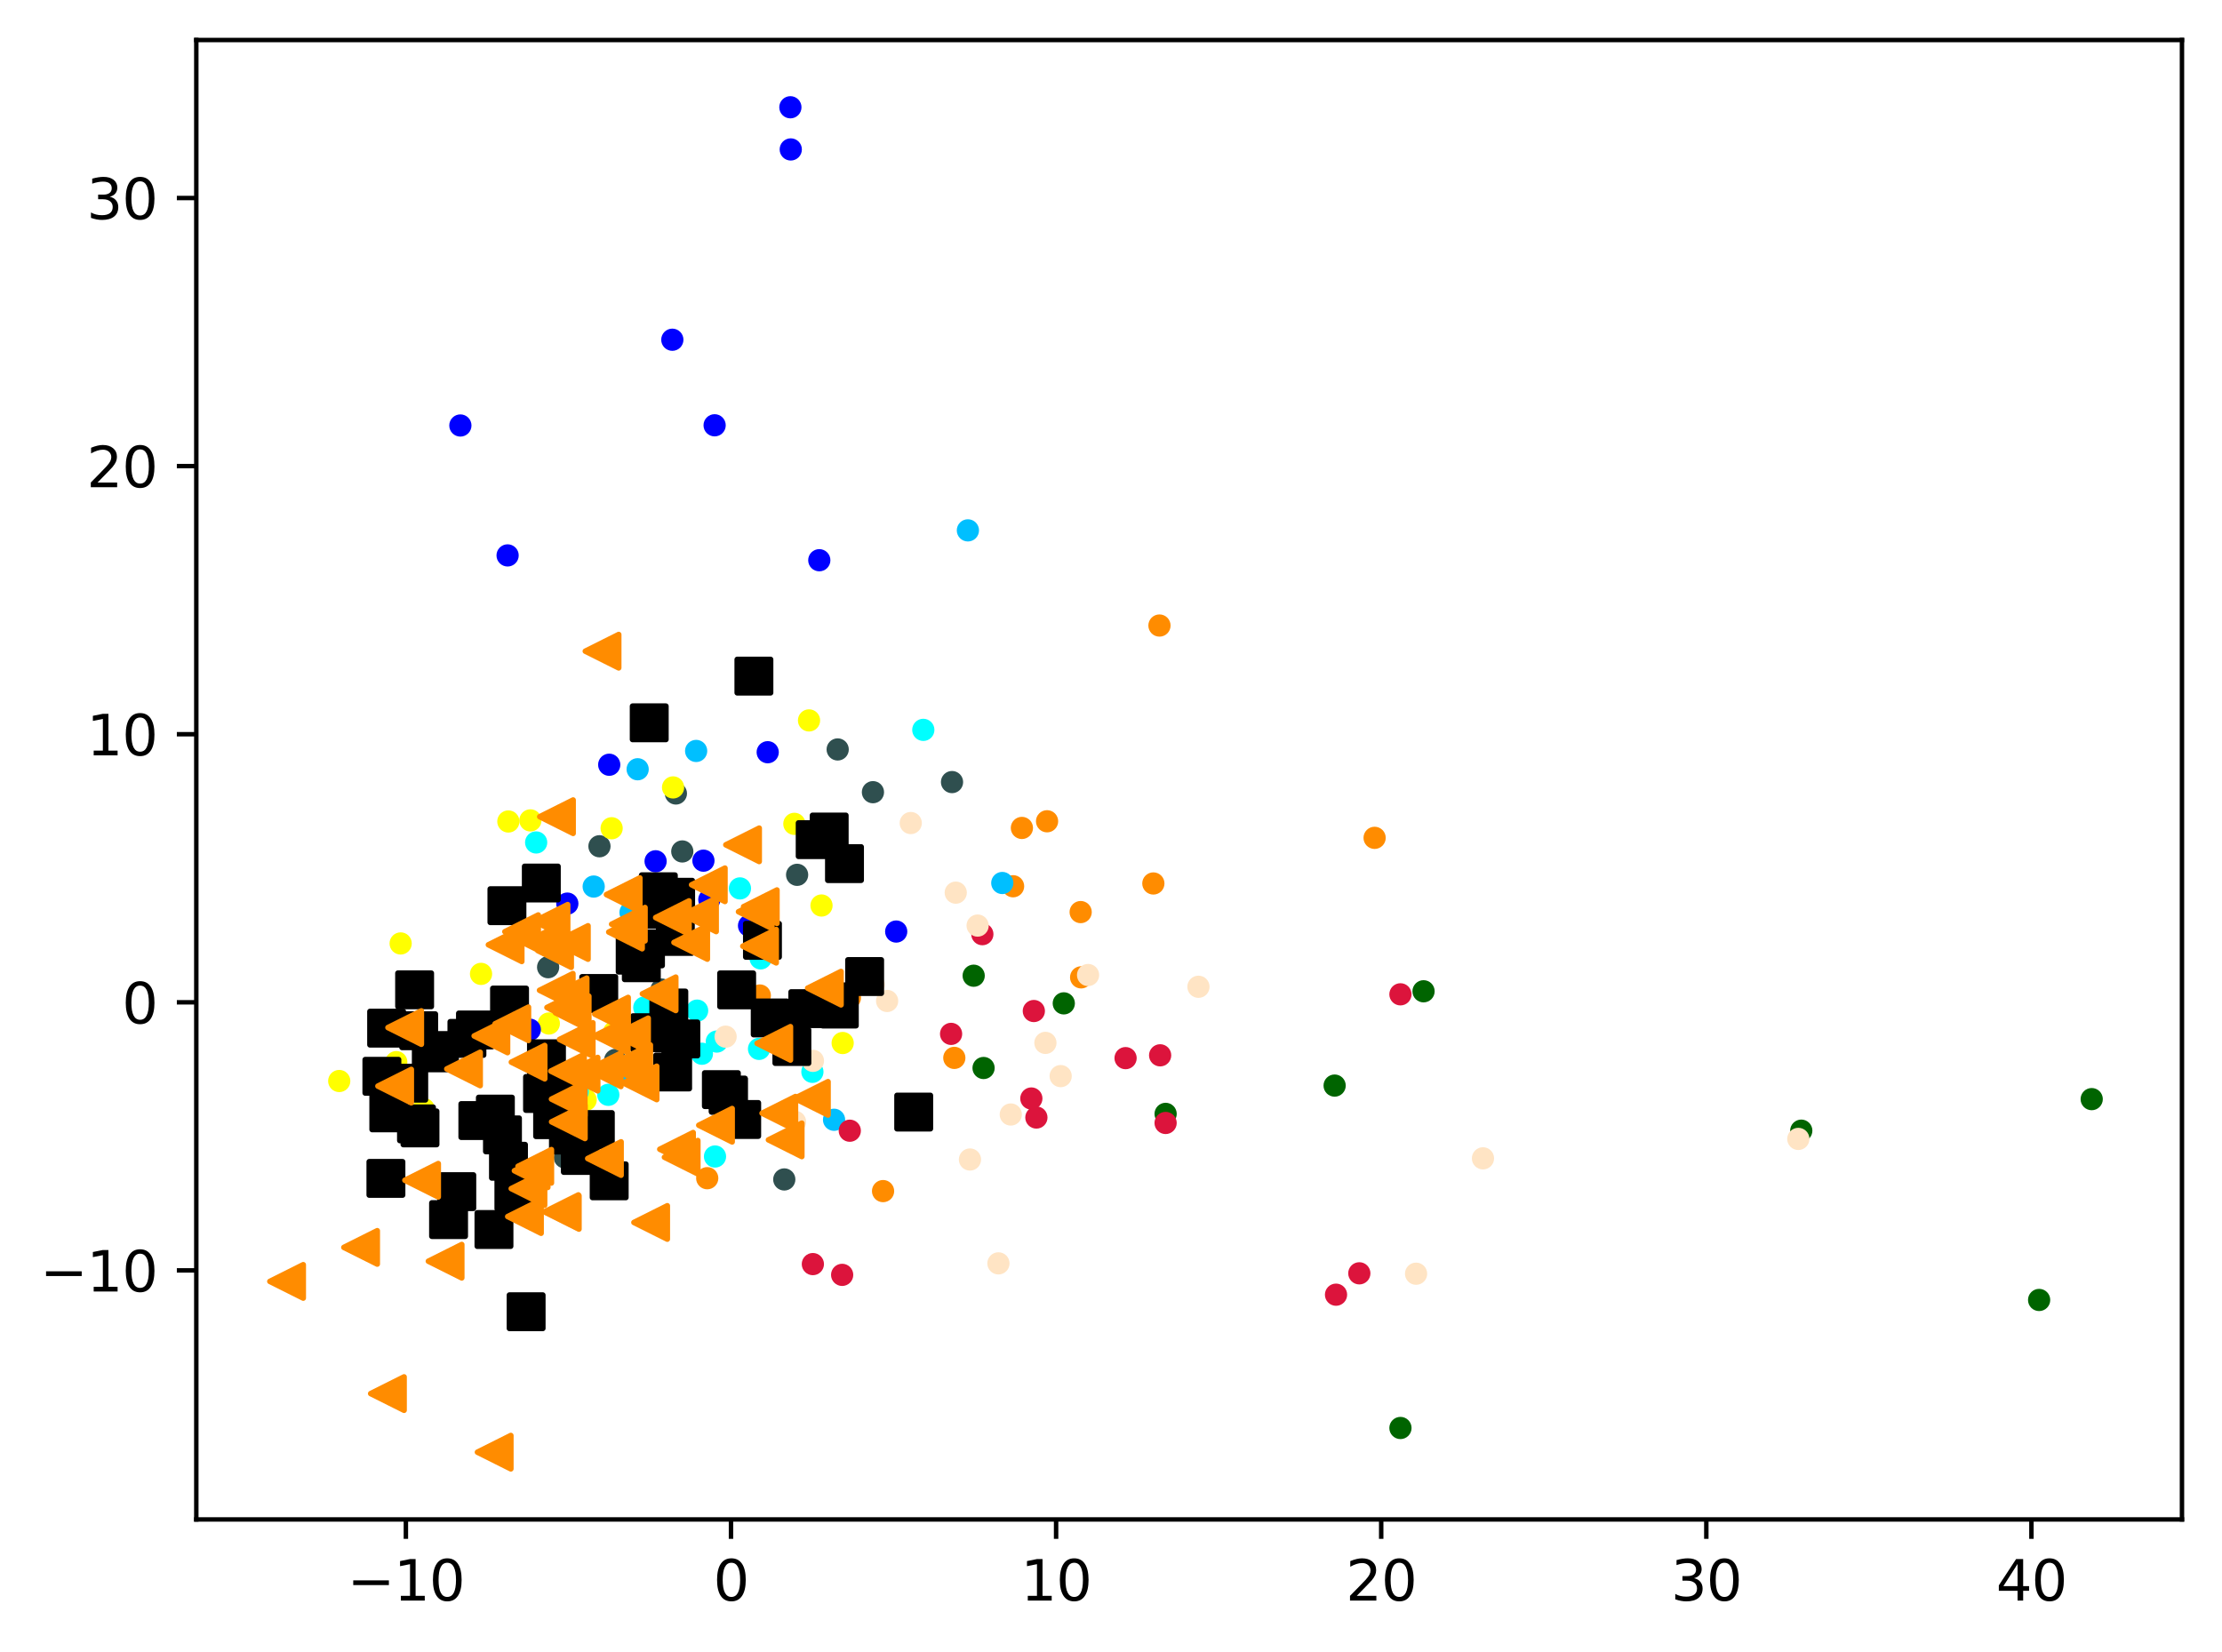 <?xml version="1.0" encoding="utf-8" standalone="no"?>
<!DOCTYPE svg PUBLIC "-//W3C//DTD SVG 1.1//EN"
  "http://www.w3.org/Graphics/SVG/1.1/DTD/svg11.dtd">
<svg xmlns:xlink="http://www.w3.org/1999/xlink" width="399.625pt" height="297.19pt" viewBox="0 0 399.625 297.19" xmlns="http://www.w3.org/2000/svg" version="1.1">
 <defs>
  <style type="text/css">*{stroke-linejoin: round; stroke-linecap: butt}</style>
 </defs>
 <g id="figure_1">
  <g id="patch_1">
   <path d="M 0 297.19 
L 399.625 297.19 
L 399.625 0 
L 0 0 
z
" style="fill: #ffffff"/>
  </g>
  <g id="axes_1">
   <g id="patch_2">
    <path d="M 35.305 273.312 
L 392.425 273.312 
L 392.425 7.2 
L 35.305 7.2 
z
" style="fill: #ffffff"/>
   </g>
   <g id="PathCollection_1">
    <defs>
     <path id="m24255fd9f1" d="M 0 1.5 
C 0.398 1.5 0.779 1.342 1.061 1.061 
C 1.342 0.779 1.5 0.398 1.5 0 
C 1.5 -0.398 1.342 -0.779 1.061 -1.061 
C 0.779 -1.342 0.398 -1.5 0 -1.5 
C -0.398 -1.5 -0.779 -1.342 -1.061 -1.061 
C -1.342 -0.779 -1.5 -0.398 -1.5 0 
C -1.5 0.398 -1.342 0.779 -1.061 1.061 
C -0.779 1.342 -0.398 1.5 0 1.5 
z
" style="stroke: #ff8c00"/>
    </defs>
    <g clip-path="url(#ped2e474085)">
     <use xlink:href="#m24255fd9f1" x="158.818" y="214.255" style="fill: #ff8c00; stroke: #ff8c00"/>
     <use xlink:href="#m24255fd9f1" x="194.44" y="175.807" style="fill: #ff8c00; stroke: #ff8c00"/>
     <use xlink:href="#m24255fd9f1" x="182.203" y="159.419" style="fill: #ff8c00; stroke: #ff8c00"/>
     <use xlink:href="#m24255fd9f1" x="127.193" y="211.934" style="fill: #ff8c00; stroke: #ff8c00"/>
     <use xlink:href="#m24255fd9f1" x="152.857" y="179.478" style="fill: #ff8c00; stroke: #ff8c00"/>
     <use xlink:href="#m24255fd9f1" x="136.652" y="179.07" style="fill: #ff8c00; stroke: #ff8c00"/>
     <use xlink:href="#m24255fd9f1" x="194.357" y="164.066" style="fill: #ff8c00; stroke: #ff8c00"/>
     <use xlink:href="#m24255fd9f1" x="188.314" y="147.73" style="fill: #ff8c00; stroke: #ff8c00"/>
     <use xlink:href="#m24255fd9f1" x="207.43" y="158.919" style="fill: #ff8c00; stroke: #ff8c00"/>
     <use xlink:href="#m24255fd9f1" x="183.788" y="148.93" style="fill: #ff8c00; stroke: #ff8c00"/>
     <use xlink:href="#m24255fd9f1" x="171.633" y="190.293" style="fill: #ff8c00; stroke: #ff8c00"/>
     <use xlink:href="#m24255fd9f1" x="208.529" y="112.521" style="fill: #ff8c00; stroke: #ff8c00"/>
     <use xlink:href="#m24255fd9f1" x="247.223" y="150.711" style="fill: #ff8c00; stroke: #ff8c00"/>
    </g>
   </g>
   <g id="PathCollection_2">
    <defs>
     <path id="m4c67ae86a3" d="M 0 1.5 
C 0.398 1.5 0.779 1.342 1.061 1.061 
C 1.342 0.779 1.5 0.398 1.5 0 
C 1.5 -0.398 1.342 -0.779 1.061 -1.061 
C 0.779 -1.342 0.398 -1.5 0 -1.5 
C -0.398 -1.5 -0.779 -1.342 -1.061 -1.061 
C -1.342 -0.779 -1.5 -0.398 -1.5 0 
C -1.5 0.398 -1.342 0.779 -1.061 1.061 
C -0.779 1.342 -0.398 1.5 0 1.5 
z
" style="stroke: #006400"/>
    </defs>
    <g clip-path="url(#ped2e474085)">
     <use xlink:href="#m4c67ae86a3" x="376.192" y="197.71" style="fill: #006400; stroke: #006400"/>
     <use xlink:href="#m4c67ae86a3" x="251.87" y="256.866" style="fill: #006400; stroke: #006400"/>
     <use xlink:href="#m4c67ae86a3" x="240.033" y="195.275" style="fill: #006400; stroke: #006400"/>
     <use xlink:href="#m4c67ae86a3" x="256.024" y="178.312" style="fill: #006400; stroke: #006400"/>
     <use xlink:href="#m4c67ae86a3" x="175.115" y="175.511" style="fill: #006400; stroke: #006400"/>
     <use xlink:href="#m4c67ae86a3" x="191.321" y="180.484" style="fill: #006400; stroke: #006400"/>
     <use xlink:href="#m4c67ae86a3" x="209.635" y="200.365" style="fill: #006400; stroke: #006400"/>
     <use xlink:href="#m4c67ae86a3" x="366.735" y="233.837" style="fill: #006400; stroke: #006400"/>
     <use xlink:href="#m4c67ae86a3" x="323.958" y="203.384" style="fill: #006400; stroke: #006400"/>
     <use xlink:href="#m4c67ae86a3" x="176.894" y="192.111" style="fill: #006400; stroke: #006400"/>
    </g>
   </g>
   <g id="PathCollection_3">
    <defs>
     <path id="m5e6c6f5d66" d="M 0 1.5 
C 0.398 1.5 0.779 1.342 1.061 1.061 
C 1.342 0.779 1.5 0.398 1.5 0 
C 1.5 -0.398 1.342 -0.779 1.061 -1.061 
C 0.779 -1.342 0.398 -1.5 0 -1.5 
C -0.398 -1.5 -0.779 -1.342 -1.061 -1.061 
C -1.342 -0.779 -1.5 -0.398 -1.5 0 
C -1.5 0.398 -1.342 0.779 -1.061 1.061 
C -0.779 1.342 -0.398 1.5 0 1.5 
z
" style="stroke: #2f4f4f"/>
    </defs>
    <g clip-path="url(#ped2e474085)">
     <use xlink:href="#m5e6c6f5d66" x="113.548" y="171.957" style="fill: #2f4f4f; stroke: #2f4f4f"/>
     <use xlink:href="#m5e6c6f5d66" x="119.41" y="183.574" style="fill: #2f4f4f; stroke: #2f4f4f"/>
     <use xlink:href="#m5e6c6f5d66" x="98.579" y="173.98" style="fill: #2f4f4f; stroke: #2f4f4f"/>
     <use xlink:href="#m5e6c6f5d66" x="101.435" y="199.127" style="fill: #2f4f4f; stroke: #2f4f4f"/>
     <use xlink:href="#m5e6c6f5d66" x="141.052" y="212.157" style="fill: #2f4f4f; stroke: #2f4f4f"/>
     <use xlink:href="#m5e6c6f5d66" x="101.585" y="208.193" style="fill: #2f4f4f; stroke: #2f4f4f"/>
     <use xlink:href="#m5e6c6f5d66" x="171.22" y="140.68" style="fill: #2f4f4f; stroke: #2f4f4f"/>
     <use xlink:href="#m5e6c6f5d66" x="121.558" y="142.731" style="fill: #2f4f4f; stroke: #2f4f4f"/>
     <use xlink:href="#m5e6c6f5d66" x="156.998" y="142.498" style="fill: #2f4f4f; stroke: #2f4f4f"/>
     <use xlink:href="#m5e6c6f5d66" x="143.36" y="157.364" style="fill: #2f4f4f; stroke: #2f4f4f"/>
     <use xlink:href="#m5e6c6f5d66" x="110.643" y="190.664" style="fill: #2f4f4f; stroke: #2f4f4f"/>
     <use xlink:href="#m5e6c6f5d66" x="150.656" y="134.809" style="fill: #2f4f4f; stroke: #2f4f4f"/>
     <use xlink:href="#m5e6c6f5d66" x="107.812" y="152.225" style="fill: #2f4f4f; stroke: #2f4f4f"/>
     <use xlink:href="#m5e6c6f5d66" x="118.971" y="177.999" style="fill: #2f4f4f; stroke: #2f4f4f"/>
     <use xlink:href="#m5e6c6f5d66" x="85.356" y="200.9" style="fill: #2f4f4f; stroke: #2f4f4f"/>
     <use xlink:href="#m5e6c6f5d66" x="122.709" y="153.158" style="fill: #2f4f4f; stroke: #2f4f4f"/>
    </g>
   </g>
   <g id="PathCollection_4">
    <defs>
     <path id="ma63d97375a" d="M 0 1.5 
C 0.398 1.5 0.779 1.342 1.061 1.061 
C 1.342 0.779 1.5 0.398 1.5 0 
C 1.5 -0.398 1.342 -0.779 1.061 -1.061 
C 0.779 -1.342 0.398 -1.5 0 -1.5 
C -0.398 -1.5 -0.779 -1.342 -1.061 -1.061 
C -1.342 -0.779 -1.5 -0.398 -1.5 0 
C -1.5 0.398 -1.342 0.779 -1.061 1.061 
C -0.779 1.342 -0.398 1.5 0 1.5 
z
" style="stroke: #00bfff"/>
    </defs>
    <g clip-path="url(#ped2e474085)">
     <use xlink:href="#ma63d97375a" x="112.844" y="193.311" style="fill: #00bfff; stroke: #00bfff"/>
     <use xlink:href="#ma63d97375a" x="122.002" y="166.041" style="fill: #00bfff; stroke: #00bfff"/>
     <use xlink:href="#ma63d97375a" x="150.004" y="201.423" style="fill: #00bfff; stroke: #00bfff"/>
     <use xlink:href="#ma63d97375a" x="106.775" y="159.473" style="fill: #00bfff; stroke: #00bfff"/>
     <use xlink:href="#ma63d97375a" x="125.2" y="135.08" style="fill: #00bfff; stroke: #00bfff"/>
     <use xlink:href="#ma63d97375a" x="114.681" y="138.373" style="fill: #00bfff; stroke: #00bfff"/>
     <use xlink:href="#ma63d97375a" x="180.26" y="158.834" style="fill: #00bfff; stroke: #00bfff"/>
     <use xlink:href="#ma63d97375a" x="174.075" y="95.402" style="fill: #00bfff; stroke: #00bfff"/>
     <use xlink:href="#ma63d97375a" x="113.396" y="164.132" style="fill: #00bfff; stroke: #00bfff"/>
    </g>
   </g>
   <g id="PathCollection_5">
    <defs>
     <path id="m93bdb775d6" d="M 0 1.5 
C 0.398 1.5 0.779 1.342 1.061 1.061 
C 1.342 0.779 1.5 0.398 1.5 0 
C 1.5 -0.398 1.342 -0.779 1.061 -1.061 
C 0.779 -1.342 0.398 -1.5 0 -1.5 
C -0.398 -1.5 -0.779 -1.342 -1.061 -1.061 
C -1.342 -0.779 -1.5 -0.398 -1.5 0 
C -1.5 0.398 -1.342 0.779 -1.061 1.061 
C -0.779 1.342 -0.398 1.5 0 1.5 
z
" style="stroke: #ffff00"/>
    </defs>
    <g clip-path="url(#ped2e474085)">
     <use xlink:href="#m93bdb775d6" x="142.864" y="148.193" style="fill: #ffff00; stroke: #ffff00"/>
     <use xlink:href="#m93bdb775d6" x="105.331" y="197.849" style="fill: #ffff00; stroke: #ffff00"/>
     <use xlink:href="#m93bdb775d6" x="98.707" y="184.11" style="fill: #ffff00; stroke: #ffff00"/>
     <use xlink:href="#m93bdb775d6" x="110.439" y="185.651" style="fill: #ffff00; stroke: #ffff00"/>
     <use xlink:href="#m93bdb775d6" x="72.057" y="169.708" style="fill: #ffff00; stroke: #ffff00"/>
     <use xlink:href="#m93bdb775d6" x="76.206" y="199.486" style="fill: #ffff00; stroke: #ffff00"/>
     <use xlink:href="#m93bdb775d6" x="145.502" y="129.588" style="fill: #ffff00; stroke: #ffff00"/>
     <use xlink:href="#m93bdb775d6" x="147.747" y="162.883" style="fill: #ffff00; stroke: #ffff00"/>
     <use xlink:href="#m93bdb775d6" x="61.011" y="194.452" style="fill: #ffff00; stroke: #ffff00"/>
     <use xlink:href="#m93bdb775d6" x="71.269" y="191.056" style="fill: #ffff00; stroke: #ffff00"/>
     <use xlink:href="#m93bdb775d6" x="151.553" y="187.618" style="fill: #ffff00; stroke: #ffff00"/>
     <use xlink:href="#m93bdb775d6" x="110.003" y="148.985" style="fill: #ffff00; stroke: #ffff00"/>
     <use xlink:href="#m93bdb775d6" x="95.392" y="147.571" style="fill: #ffff00; stroke: #ffff00"/>
     <use xlink:href="#m93bdb775d6" x="91.428" y="147.768" style="fill: #ffff00; stroke: #ffff00"/>
     <use xlink:href="#m93bdb775d6" x="86.513" y="175.182" style="fill: #ffff00; stroke: #ffff00"/>
     <use xlink:href="#m93bdb775d6" x="121.051" y="141.64" style="fill: #ffff00; stroke: #ffff00"/>
    </g>
   </g>
   <g id="PathCollection_6">
    <defs>
     <path id="m5275658bb0" d="M 0 1.5 
C 0.398 1.5 0.779 1.342 1.061 1.061 
C 1.342 0.779 1.5 0.398 1.5 0 
C 1.5 -0.398 1.342 -0.779 1.061 -1.061 
C 0.779 -1.342 0.398 -1.5 0 -1.5 
C -0.398 -1.5 -0.779 -1.342 -1.061 -1.061 
C -1.342 -0.779 -1.5 -0.398 -1.5 0 
C -1.5 0.398 -1.342 0.779 -1.061 1.061 
C -0.779 1.342 -0.398 1.5 0 1.5 
z
" style="stroke: #00ffff"/>
    </defs>
    <g clip-path="url(#ped2e474085)">
     <use xlink:href="#m5275658bb0" x="149.527" y="177.948" style="fill: #00ffff; stroke: #00ffff"/>
     <use xlink:href="#m5275658bb0" x="136.802" y="172.393" style="fill: #00ffff; stroke: #00ffff"/>
     <use xlink:href="#m5275658bb0" x="125.377" y="181.79" style="fill: #00ffff; stroke: #00ffff"/>
     <use xlink:href="#m5275658bb0" x="96.427" y="151.54" style="fill: #00ffff; stroke: #00ffff"/>
     <use xlink:href="#m5275658bb0" x="115.629" y="160.498" style="fill: #00ffff; stroke: #00ffff"/>
     <use xlink:href="#m5275658bb0" x="128.914" y="187.355" style="fill: #00ffff; stroke: #00ffff"/>
     <use xlink:href="#m5275658bb0" x="103.908" y="196.397" style="fill: #00ffff; stroke: #00ffff"/>
     <use xlink:href="#m5275658bb0" x="111.206" y="182.609" style="fill: #00ffff; stroke: #00ffff"/>
     <use xlink:href="#m5275658bb0" x="136.51" y="188.674" style="fill: #00ffff; stroke: #00ffff"/>
     <use xlink:href="#m5275658bb0" x="126.238" y="189.545" style="fill: #00ffff; stroke: #00ffff"/>
     <use xlink:href="#m5275658bb0" x="133.079" y="159.807" style="fill: #00ffff; stroke: #00ffff"/>
     <use xlink:href="#m5275658bb0" x="128.593" y="208.03" style="fill: #00ffff; stroke: #00ffff"/>
     <use xlink:href="#m5275658bb0" x="146.109" y="192.801" style="fill: #00ffff; stroke: #00ffff"/>
     <use xlink:href="#m5275658bb0" x="115.877" y="181.24" style="fill: #00ffff; stroke: #00ffff"/>
     <use xlink:href="#m5275658bb0" x="109.403" y="196.937" style="fill: #00ffff; stroke: #00ffff"/>
     <use xlink:href="#m5275658bb0" x="166.056" y="131.288" style="fill: #00ffff; stroke: #00ffff"/>
    </g>
   </g>
   <g id="PathCollection_7">
    <defs>
     <path id="m149f8e63bf" d="M 0 1.5 
C 0.398 1.5 0.779 1.342 1.061 1.061 
C 1.342 0.779 1.5 0.398 1.5 0 
C 1.5 -0.398 1.342 -0.779 1.061 -1.061 
C 0.779 -1.342 0.398 -1.5 0 -1.5 
C -0.398 -1.5 -0.779 -1.342 -1.061 -1.061 
C -1.342 -0.779 -1.5 -0.398 -1.5 0 
C -1.5 0.398 -1.342 0.779 -1.061 1.061 
C -0.779 1.342 -0.398 1.5 0 1.5 
z
" style="stroke: #0000ff"/>
    </defs>
    <g clip-path="url(#ped2e474085)">
     <use xlink:href="#m149f8e63bf" x="161.181" y="167.566" style="fill: #0000ff; stroke: #0000ff"/>
     <use xlink:href="#m149f8e63bf" x="109.568" y="137.561" style="fill: #0000ff; stroke: #0000ff"/>
     <use xlink:href="#m149f8e63bf" x="127.572" y="161.824" style="fill: #0000ff; stroke: #0000ff"/>
     <use xlink:href="#m149f8e63bf" x="126.511" y="154.818" style="fill: #0000ff; stroke: #0000ff"/>
     <use xlink:href="#m149f8e63bf" x="102.033" y="162.541" style="fill: #0000ff; stroke: #0000ff"/>
     <use xlink:href="#m149f8e63bf" x="138.071" y="135.309" style="fill: #0000ff; stroke: #0000ff"/>
     <use xlink:href="#m149f8e63bf" x="147.35" y="100.773" style="fill: #0000ff; stroke: #0000ff"/>
     <use xlink:href="#m149f8e63bf" x="128.525" y="76.501" style="fill: #0000ff; stroke: #0000ff"/>
     <use xlink:href="#m149f8e63bf" x="117.909" y="154.927" style="fill: #0000ff; stroke: #0000ff"/>
     <use xlink:href="#m149f8e63bf" x="82.798" y="76.538" style="fill: #0000ff; stroke: #0000ff"/>
     <use xlink:href="#m149f8e63bf" x="95.29" y="185.22" style="fill: #0000ff; stroke: #0000ff"/>
     <use xlink:href="#m149f8e63bf" x="142.15" y="19.296" style="fill: #0000ff; stroke: #0000ff"/>
     <use xlink:href="#m149f8e63bf" x="134.714" y="166.516" style="fill: #0000ff; stroke: #0000ff"/>
     <use xlink:href="#m149f8e63bf" x="142.218" y="26.881" style="fill: #0000ff; stroke: #0000ff"/>
     <use xlink:href="#m149f8e63bf" x="120.918" y="61.111" style="fill: #0000ff; stroke: #0000ff"/>
     <use xlink:href="#m149f8e63bf" x="91.292" y="99.907" style="fill: #0000ff; stroke: #0000ff"/>
    </g>
   </g>
   <g id="PathCollection_8">
    <defs>
     <path id="mdb425c5640" d="M 0 1.5 
C 0.398 1.5 0.779 1.342 1.061 1.061 
C 1.342 0.779 1.5 0.398 1.5 0 
C 1.5 -0.398 1.342 -0.779 1.061 -1.061 
C 0.779 -1.342 0.398 -1.5 0 -1.5 
C -0.398 -1.5 -0.779 -1.342 -1.061 -1.061 
C -1.342 -0.779 -1.5 -0.398 -1.5 0 
C -1.5 0.398 -1.342 0.779 -1.061 1.061 
C -0.779 1.342 -0.398 1.5 0 1.5 
z
" style="stroke: #dc143c"/>
    </defs>
    <g clip-path="url(#ped2e474085)">
     <use xlink:href="#mdb425c5640" x="244.473" y="229.044" style="fill: #dc143c; stroke: #dc143c"/>
     <use xlink:href="#mdb425c5640" x="240.283" y="232.889" style="fill: #dc143c; stroke: #dc143c"/>
     <use xlink:href="#mdb425c5640" x="251.868" y="178.857" style="fill: #dc143c; stroke: #dc143c"/>
     <use xlink:href="#mdb425c5640" x="171.051" y="185.975" style="fill: #dc143c; stroke: #dc143c"/>
     <use xlink:href="#mdb425c5640" x="176.674" y="168.037" style="fill: #dc143c; stroke: #dc143c"/>
     <use xlink:href="#mdb425c5640" x="185.487" y="197.597" style="fill: #dc143c; stroke: #dc143c"/>
     <use xlink:href="#mdb425c5640" x="146.193" y="227.385" style="fill: #dc143c; stroke: #dc143c"/>
     <use xlink:href="#mdb425c5640" x="209.633" y="201.998" style="fill: #dc143c; stroke: #dc143c"/>
     <use xlink:href="#mdb425c5640" x="208.649" y="189.83" style="fill: #dc143c; stroke: #dc143c"/>
     <use xlink:href="#mdb425c5640" x="202.434" y="190.335" style="fill: #dc143c; stroke: #dc143c"/>
     <use xlink:href="#mdb425c5640" x="151.46" y="229.323" style="fill: #dc143c; stroke: #dc143c"/>
     <use xlink:href="#mdb425c5640" x="186.393" y="201.019" style="fill: #dc143c; stroke: #dc143c"/>
     <use xlink:href="#mdb425c5640" x="152.833" y="203.393" style="fill: #dc143c; stroke: #dc143c"/>
     <use xlink:href="#mdb425c5640" x="185.934" y="181.863" style="fill: #dc143c; stroke: #dc143c"/>
    </g>
   </g>
   <g id="PathCollection_9">
    <defs>
     <path id="ma8d2091b7c" d="M 0 1.5 
C 0.398 1.5 0.779 1.342 1.061 1.061 
C 1.342 0.779 1.5 0.398 1.5 0 
C 1.5 -0.398 1.342 -0.779 1.061 -1.061 
C 0.779 -1.342 0.398 -1.5 0 -1.5 
C -0.398 -1.5 -0.779 -1.342 -1.061 -1.061 
C -1.342 -0.779 -1.5 -0.398 -1.5 0 
C -1.5 0.398 -1.342 0.779 -1.061 1.061 
C -0.779 1.342 -0.398 1.5 0 1.5 
z
" style="stroke: #ffe4c4"/>
    </defs>
    <g clip-path="url(#ped2e474085)">
     <use xlink:href="#ma8d2091b7c" x="195.689" y="175.387" style="fill: #ffe4c4; stroke: #ffe4c4"/>
     <use xlink:href="#ma8d2091b7c" x="130.5" y="186.475" style="fill: #ffe4c4; stroke: #ffe4c4"/>
     <use xlink:href="#ma8d2091b7c" x="171.89" y="160.571" style="fill: #ffe4c4; stroke: #ffe4c4"/>
     <use xlink:href="#ma8d2091b7c" x="254.68" y="229.115" style="fill: #ffe4c4; stroke: #ffe4c4"/>
     <use xlink:href="#ma8d2091b7c" x="142.988" y="201.791" style="fill: #ffe4c4; stroke: #ffe4c4"/>
     <use xlink:href="#ma8d2091b7c" x="163.798" y="148.048" style="fill: #ffe4c4; stroke: #ffe4c4"/>
     <use xlink:href="#ma8d2091b7c" x="179.568" y="227.255" style="fill: #ffe4c4; stroke: #ffe4c4"/>
     <use xlink:href="#ma8d2091b7c" x="157.144" y="177.121" style="fill: #ffe4c4; stroke: #ffe4c4"/>
     <use xlink:href="#ma8d2091b7c" x="266.711" y="208.362" style="fill: #ffe4c4; stroke: #ffe4c4"/>
     <use xlink:href="#ma8d2091b7c" x="190.761" y="193.57" style="fill: #ffe4c4; stroke: #ffe4c4"/>
     <use xlink:href="#ma8d2091b7c" x="215.541" y="177.502" style="fill: #ffe4c4; stroke: #ffe4c4"/>
     <use xlink:href="#ma8d2091b7c" x="181.788" y="200.476" style="fill: #ffe4c4; stroke: #ffe4c4"/>
     <use xlink:href="#ma8d2091b7c" x="146.206" y="190.823" style="fill: #ffe4c4; stroke: #ffe4c4"/>
     <use xlink:href="#ma8d2091b7c" x="323.425" y="204.868" style="fill: #ffe4c4; stroke: #ffe4c4"/>
     <use xlink:href="#ma8d2091b7c" x="175.825" y="166.492" style="fill: #ffe4c4; stroke: #ffe4c4"/>
     <use xlink:href="#ma8d2091b7c" x="159.548" y="180.055" style="fill: #ffe4c4; stroke: #ffe4c4"/>
     <use xlink:href="#ma8d2091b7c" x="174.446" y="208.571" style="fill: #ffe4c4; stroke: #ffe4c4"/>
     <use xlink:href="#ma8d2091b7c" x="188.016" y="187.593" style="fill: #ffe4c4; stroke: #ffe4c4"/>
    </g>
   </g>
   <g id="PathCollection_10">
    <defs>
     <path id="m8904eb94d9" d="M -3 3 
L 3 3 
L 3 -3 
L -3 -3 
z
" style="stroke: #000000"/>
    </defs>
    <g clip-path="url(#ped2e474085)">
     <use xlink:href="#m8904eb94d9" x="79.029" y="188.968" style="stroke: #000000"/>
     <use xlink:href="#m8904eb94d9" x="75.533" y="202.883" style="stroke: #000000"/>
     <use xlink:href="#m8904eb94d9" x="116.763" y="130.02" style="stroke: #000000"/>
     <use xlink:href="#m8904eb94d9" x="118.088" y="163.55" style="stroke: #000000"/>
     <use xlink:href="#m8904eb94d9" x="120.285" y="181.32" style="stroke: #000000"/>
     <use xlink:href="#m8904eb94d9" x="104.377" y="207.84" style="stroke: #000000"/>
     <use xlink:href="#m8904eb94d9" x="102.516" y="204.18" style="stroke: #000000"/>
     <use xlink:href="#m8904eb94d9" x="85.513" y="185.27" style="stroke: #000000"/>
     <use xlink:href="#m8904eb94d9" x="98.282" y="190.455" style="stroke: #000000"/>
     <use xlink:href="#m8904eb94d9" x="137.127" y="169.147" style="stroke: #000000"/>
     <use xlink:href="#m8904eb94d9" x="116.835" y="185.763" style="stroke: #000000"/>
     <use xlink:href="#m8904eb94d9" x="73.511" y="194.841" style="stroke: #000000"/>
     <use xlink:href="#m8904eb94d9" x="129.739" y="195.998" style="stroke: #000000"/>
     <use xlink:href="#m8904eb94d9" x="69.927" y="200.182" style="stroke: #000000"/>
     <use xlink:href="#m8904eb94d9" x="91.448" y="208.891" style="stroke: #000000"/>
     <use xlink:href="#m8904eb94d9" x="151.88" y="155.344" style="stroke: #000000"/>
     <use xlink:href="#m8904eb94d9" x="97.356" y="158.838" style="stroke: #000000"/>
     <use xlink:href="#m8904eb94d9" x="164.329" y="200.038" style="stroke: #000000"/>
     <use xlink:href="#m8904eb94d9" x="97.575" y="196.692" style="stroke: #000000"/>
     <use xlink:href="#m8904eb94d9" x="101.653" y="196.835" style="stroke: #000000"/>
     <use xlink:href="#m8904eb94d9" x="99.39" y="201.409" style="stroke: #000000"/>
     <use xlink:href="#m8904eb94d9" x="149.127" y="149.664" style="stroke: #000000"/>
     <use xlink:href="#m8904eb94d9" x="90.368" y="204.14" style="stroke: #000000"/>
     <use xlink:href="#m8904eb94d9" x="74.569" y="178.048" style="stroke: #000000"/>
     <use xlink:href="#m8904eb94d9" x="89.092" y="200.407" style="stroke: #000000"/>
     <use xlink:href="#m8904eb94d9" x="115.343" y="173.178" style="stroke: #000000"/>
     <use xlink:href="#m8904eb94d9" x="107.684" y="178.709" style="stroke: #000000"/>
     <use xlink:href="#m8904eb94d9" x="80.674" y="219.379" style="stroke: #000000"/>
     <use xlink:href="#m8904eb94d9" x="94.622" y="235.954" style="stroke: #000000"/>
     <use xlink:href="#m8904eb94d9" x="142.419" y="188.247" style="stroke: #000000"/>
     <use xlink:href="#m8904eb94d9" x="91.64" y="180.787" style="stroke: #000000"/>
     <use xlink:href="#m8904eb94d9" x="130.99" y="197.01" style="stroke: #000000"/>
     <use xlink:href="#m8904eb94d9" x="135.589" y="121.619" style="stroke: #000000"/>
     <use xlink:href="#m8904eb94d9" x="83.976" y="186.789" style="stroke: #000000"/>
     <use xlink:href="#m8904eb94d9" x="116.09" y="170.685" style="stroke: #000000"/>
     <use xlink:href="#m8904eb94d9" x="149.604" y="180.204" style="stroke: #000000"/>
     <use xlink:href="#m8904eb94d9" x="133.391" y="201.371" style="stroke: #000000"/>
     <use xlink:href="#m8904eb94d9" x="92.423" y="214.427" style="stroke: #000000"/>
     <use xlink:href="#m8904eb94d9" x="77.574" y="189.39" style="stroke: #000000"/>
     <use xlink:href="#m8904eb94d9" x="155.504" y="175.663" style="stroke: #000000"/>
     <use xlink:href="#m8904eb94d9" x="120.973" y="192.824" style="stroke: #000000"/>
     <use xlink:href="#m8904eb94d9" x="121.459" y="168.445" style="stroke: #000000"/>
     <use xlink:href="#m8904eb94d9" x="69.407" y="211.968" style="stroke: #000000"/>
     <use xlink:href="#m8904eb94d9" x="85.941" y="201.564" style="stroke: #000000"/>
     <use xlink:href="#m8904eb94d9" x="145.283" y="181.431" style="stroke: #000000"/>
     <use xlink:href="#m8904eb94d9" x="109.562" y="212.407" style="stroke: #000000"/>
     <use xlink:href="#m8904eb94d9" x="88.839" y="221.168" style="stroke: #000000"/>
     <use xlink:href="#m8904eb94d9" x="74.907" y="202.162" style="stroke: #000000"/>
     <use xlink:href="#m8904eb94d9" x="118.4" y="160.411" style="stroke: #000000"/>
     <use xlink:href="#m8904eb94d9" x="69.536" y="184.942" style="stroke: #000000"/>
     <use xlink:href="#m8904eb94d9" x="121.511" y="161.4" style="stroke: #000000"/>
     <use xlink:href="#m8904eb94d9" x="132.484" y="178.059" style="stroke: #000000"/>
     <use xlink:href="#m8904eb94d9" x="146.611" y="151.034" style="stroke: #000000"/>
     <use xlink:href="#m8904eb94d9" x="102.235" y="203.744" style="stroke: #000000"/>
     <use xlink:href="#m8904eb94d9" x="91.17" y="162.914" style="stroke: #000000"/>
     <use xlink:href="#m8904eb94d9" x="75.298" y="185.408" style="stroke: #000000"/>
     <use xlink:href="#m8904eb94d9" x="150.951" y="181.505" style="stroke: #000000"/>
     <use xlink:href="#m8904eb94d9" x="138.524" y="183.107" style="stroke: #000000"/>
     <use xlink:href="#m8904eb94d9" x="68.682" y="193.605" style="stroke: #000000"/>
     <use xlink:href="#m8904eb94d9" x="107.07" y="203.184" style="stroke: #000000"/>
     <use xlink:href="#m8904eb94d9" x="82.153" y="214.352" style="stroke: #000000"/>
     <use xlink:href="#m8904eb94d9" x="130.99" y="197.01" style="stroke: #000000"/>
     <use xlink:href="#m8904eb94d9" x="114.238" y="171.817" style="stroke: #000000"/>
     <use xlink:href="#m8904eb94d9" x="122.448" y="186.883" style="stroke: #000000"/>
    </g>
   </g>
   <g id="PathCollection_11">
    <defs>
     <path id="m96f2dfa07c" d="M -3 -0 
L 3 3 
L 3 -3 
z
" style="stroke: #ff8c00"/>
    </defs>
    <g clip-path="url(#ped2e474085)">
     <use xlink:href="#m96f2dfa07c" x="102.753" y="169.531" style="fill: #ff8c00; stroke: #ff8c00"/>
     <use xlink:href="#m96f2dfa07c" x="80.047" y="226.865" style="fill: #ff8c00; stroke: #ff8c00"/>
     <use xlink:href="#m96f2dfa07c" x="117.013" y="219.893" style="fill: #ff8c00; stroke: #ff8c00"/>
     <use xlink:href="#m96f2dfa07c" x="113.003" y="166.243" style="fill: #ff8c00; stroke: #ff8c00"/>
     <use xlink:href="#m96f2dfa07c" x="113.966" y="190.968" style="fill: #ff8c00; stroke: #ff8c00"/>
     <use xlink:href="#m96f2dfa07c" x="112.074" y="160.92" style="fill: #ff8c00; stroke: #ff8c00"/>
     <use xlink:href="#m96f2dfa07c" x="127.38" y="159.156" style="fill: #ff8c00; stroke: #ff8c00"/>
     <use xlink:href="#m96f2dfa07c" x="120.924" y="165.053" style="fill: #ff8c00; stroke: #ff8c00"/>
     <use xlink:href="#m96f2dfa07c" x="108.671" y="192.439" style="fill: #ff8c00; stroke: #ff8c00"/>
     <use xlink:href="#m96f2dfa07c" x="109.972" y="182.417" style="fill: #ff8c00; stroke: #ff8c00"/>
     <use xlink:href="#m96f2dfa07c" x="92.044" y="184.159" style="fill: #ff8c00; stroke: #ff8c00"/>
     <use xlink:href="#m96f2dfa07c" x="95.52" y="210.592" style="fill: #ff8c00; stroke: #ff8c00"/>
     <use xlink:href="#m96f2dfa07c" x="51.537" y="230.498" style="fill: #ff8c00; stroke: #ff8c00"/>
     <use xlink:href="#m96f2dfa07c" x="94.949" y="213.805" style="fill: #ff8c00; stroke: #ff8c00"/>
     <use xlink:href="#m96f2dfa07c" x="128.676" y="202.405" style="fill: #ff8c00; stroke: #ff8c00"/>
     <use xlink:href="#m96f2dfa07c" x="93.802" y="167.59" style="fill: #ff8c00; stroke: #ff8c00"/>
     <use xlink:href="#m96f2dfa07c" x="102.186" y="197.707" style="fill: #ff8c00; stroke: #ff8c00"/>
     <use xlink:href="#m96f2dfa07c" x="88.282" y="186.345" style="fill: #ff8c00; stroke: #ff8c00"/>
     <use xlink:href="#m96f2dfa07c" x="101.016" y="217.946" style="fill: #ff8c00; stroke: #ff8c00"/>
     <use xlink:href="#m96f2dfa07c" x="141.206" y="205.039" style="fill: #ff8c00; stroke: #ff8c00"/>
     <use xlink:href="#m96f2dfa07c" x="109.93" y="186.332" style="fill: #ff8c00; stroke: #ff8c00"/>
     <use xlink:href="#m96f2dfa07c" x="100.036" y="178.133" style="fill: #ff8c00; stroke: #ff8c00"/>
     <use xlink:href="#m96f2dfa07c" x="145.921" y="197.571" style="fill: #ff8c00; stroke: #ff8c00"/>
     <use xlink:href="#m96f2dfa07c" x="102.206" y="201.795" style="fill: #ff8c00; stroke: #ff8c00"/>
     <use xlink:href="#m96f2dfa07c" x="100.075" y="146.907" style="fill: #ff8c00; stroke: #ff8c00"/>
     <use xlink:href="#m96f2dfa07c" x="97.219" y="169.621" style="fill: #ff8c00; stroke: #ff8c00"/>
     <use xlink:href="#m96f2dfa07c" x="102.058" y="192.668" style="fill: #ff8c00; stroke: #ff8c00"/>
     <use xlink:href="#m96f2dfa07c" x="139.16" y="187.677" style="fill: #ff8c00; stroke: #ff8c00"/>
     <use xlink:href="#m96f2dfa07c" x="108.702" y="208.395" style="fill: #ff8c00; stroke: #ff8c00"/>
     <use xlink:href="#m96f2dfa07c" x="104.497" y="193.215" style="fill: #ff8c00; stroke: #ff8c00"/>
     <use xlink:href="#m96f2dfa07c" x="69.672" y="250.679" style="fill: #ff8c00; stroke: #ff8c00"/>
     <use xlink:href="#m96f2dfa07c" x="64.849" y="224.38" style="fill: #ff8c00; stroke: #ff8c00"/>
     <use xlink:href="#m96f2dfa07c" x="99.096" y="165.722" style="fill: #ff8c00; stroke: #ff8c00"/>
     <use xlink:href="#m96f2dfa07c" x="88.873" y="261.216" style="fill: #ff8c00; stroke: #ff8c00"/>
     <use xlink:href="#m96f2dfa07c" x="108.273" y="117.136" style="fill: #ff8c00; stroke: #ff8c00"/>
     <use xlink:href="#m96f2dfa07c" x="124.214" y="169.526" style="fill: #ff8c00; stroke: #ff8c00"/>
     <use xlink:href="#m96f2dfa07c" x="133.543" y="151.966" style="fill: #ff8c00; stroke: #ff8c00"/>
     <use xlink:href="#m96f2dfa07c" x="90.841" y="169.948" style="fill: #ff8c00; stroke: #ff8c00"/>
     <use xlink:href="#m96f2dfa07c" x="94.969" y="191.058" style="fill: #ff8c00; stroke: #ff8c00"/>
     <use xlink:href="#m96f2dfa07c" x="94.317" y="218.834" style="fill: #ff8c00; stroke: #ff8c00"/>
     <use xlink:href="#m96f2dfa07c" x="112.429" y="191.77" style="fill: #ff8c00; stroke: #ff8c00"/>
     <use xlink:href="#m96f2dfa07c" x="102.53" y="178.944" style="fill: #ff8c00; stroke: #ff8c00"/>
     <use xlink:href="#m96f2dfa07c" x="135.823" y="164.003" style="fill: #ff8c00; stroke: #ff8c00"/>
     <use xlink:href="#m96f2dfa07c" x="113.576" y="186.15" style="fill: #ff8c00; stroke: #ff8c00"/>
     <use xlink:href="#m96f2dfa07c" x="118.536" y="178.768" style="fill: #ff8c00; stroke: #ff8c00"/>
     <use xlink:href="#m96f2dfa07c" x="136.732" y="163.094" style="fill: #ff8c00; stroke: #ff8c00"/>
     <use xlink:href="#m96f2dfa07c" x="148.258" y="177.749" style="fill: #ff8c00; stroke: #ff8c00"/>
     <use xlink:href="#m96f2dfa07c" x="83.359" y="192.279" style="fill: #ff8c00; stroke: #ff8c00"/>
     <use xlink:href="#m96f2dfa07c" x="140.062" y="200.247" style="fill: #ff8c00; stroke: #ff8c00"/>
     <use xlink:href="#m96f2dfa07c" x="121.664" y="206.725" style="fill: #ff8c00; stroke: #ff8c00"/>
     <use xlink:href="#m96f2dfa07c" x="101.373" y="181.226" style="fill: #ff8c00; stroke: #ff8c00"/>
     <use xlink:href="#m96f2dfa07c" x="125.8" y="164.567" style="fill: #ff8c00; stroke: #ff8c00"/>
     <use xlink:href="#m96f2dfa07c" x="101.124" y="218.085" style="fill: #ff8c00; stroke: #ff8c00"/>
     <use xlink:href="#m96f2dfa07c" x="122.502" y="208.16" style="fill: #ff8c00; stroke: #ff8c00"/>
     <use xlink:href="#m96f2dfa07c" x="75.821" y="212.305" style="fill: #ff8c00; stroke: #ff8c00"/>
     <use xlink:href="#m96f2dfa07c" x="102.901" y="182.187" style="fill: #ff8c00; stroke: #ff8c00"/>
     <use xlink:href="#m96f2dfa07c" x="136.599" y="170.198" style="fill: #ff8c00; stroke: #ff8c00"/>
     <use xlink:href="#m96f2dfa07c" x="99.735" y="171.001" style="fill: #ff8c00; stroke: #ff8c00"/>
     <use xlink:href="#m96f2dfa07c" x="70.971" y="195.366" style="fill: #ff8c00; stroke: #ff8c00"/>
     <use xlink:href="#m96f2dfa07c" x="112.486" y="167.656" style="fill: #ff8c00; stroke: #ff8c00"/>
     <use xlink:href="#m96f2dfa07c" x="103.625" y="186.98" style="fill: #ff8c00; stroke: #ff8c00"/>
     <use xlink:href="#m96f2dfa07c" x="115.111" y="194.796" style="fill: #ff8c00; stroke: #ff8c00"/>
     <use xlink:href="#m96f2dfa07c" x="96.171" y="209.793" style="fill: #ff8c00; stroke: #ff8c00"/>
     <use xlink:href="#m96f2dfa07c" x="72.779" y="184.839" style="fill: #ff8c00; stroke: #ff8c00"/>
    </g>
   </g>
   <g id="matplotlib.axis_1">
    <g id="xtick_1">
     <g id="line2d_1">
      <defs>
       <path id="mc3c523d7be" d="M 0 0 
L 0 3.5 
" style="stroke: #000000; stroke-width: 0.8"/>
      </defs>
      <g>
       <use xlink:href="#mc3c523d7be" x="72.998" y="273.312" style="stroke: #000000; stroke-width: 0.8"/>
      </g>
     </g>
     <g id="text_1">
      <!-- −10 -->
      <g transform="translate(62.446 287.91) scale(0.1 -0.1)">
       <defs>
        <path id="DejaVuSans-2212" d="M 678 2272 
L 4684 2272 
L 4684 1741 
L 678 1741 
L 678 2272 
z
" transform="scale(0.016)"/>
        <path id="DejaVuSans-31" d="M 794 531 
L 1825 531 
L 1825 4091 
L 703 3866 
L 703 4441 
L 1819 4666 
L 2450 4666 
L 2450 531 
L 3481 531 
L 3481 0 
L 794 0 
L 794 531 
z
" transform="scale(0.016)"/>
        <path id="DejaVuSans-30" d="M 2034 4250 
Q 1547 4250 1301 3770 
Q 1056 3291 1056 2328 
Q 1056 1369 1301 889 
Q 1547 409 2034 409 
Q 2525 409 2770 889 
Q 3016 1369 3016 2328 
Q 3016 3291 2770 3770 
Q 2525 4250 2034 4250 
z
M 2034 4750 
Q 2819 4750 3233 4129 
Q 3647 3509 3647 2328 
Q 3647 1150 3233 529 
Q 2819 -91 2034 -91 
Q 1250 -91 836 529 
Q 422 1150 422 2328 
Q 422 3509 836 4129 
Q 1250 4750 2034 4750 
z
" transform="scale(0.016)"/>
       </defs>
       <use xlink:href="#DejaVuSans-2212"/>
       <use xlink:href="#DejaVuSans-31" x="83.789"/>
       <use xlink:href="#DejaVuSans-30" x="147.412"/>
      </g>
     </g>
    </g>
    <g id="xtick_2">
     <g id="line2d_2">
      <g>
       <use xlink:href="#mc3c523d7be" x="131.469" y="273.312" style="stroke: #000000; stroke-width: 0.8"/>
      </g>
     </g>
     <g id="text_2">
      <!-- 0 -->
      <g transform="translate(128.288 287.91) scale(0.1 -0.1)">
       <use xlink:href="#DejaVuSans-30"/>
      </g>
     </g>
    </g>
    <g id="xtick_3">
     <g id="line2d_3">
      <g>
       <use xlink:href="#mc3c523d7be" x="189.939" y="273.312" style="stroke: #000000; stroke-width: 0.8"/>
      </g>
     </g>
     <g id="text_3">
      <!-- 10 -->
      <g transform="translate(183.577 287.91) scale(0.1 -0.1)">
       <use xlink:href="#DejaVuSans-31"/>
       <use xlink:href="#DejaVuSans-30" x="63.623"/>
      </g>
     </g>
    </g>
    <g id="xtick_4">
     <g id="line2d_4">
      <g>
       <use xlink:href="#mc3c523d7be" x="248.409" y="273.312" style="stroke: #000000; stroke-width: 0.8"/>
      </g>
     </g>
     <g id="text_4">
      <!-- 20 -->
      <g transform="translate(242.047 287.91) scale(0.1 -0.1)">
       <defs>
        <path id="DejaVuSans-32" d="M 1228 531 
L 3431 531 
L 3431 0 
L 469 0 
L 469 531 
Q 828 903 1448 1529 
Q 2069 2156 2228 2338 
Q 2531 2678 2651 2914 
Q 2772 3150 2772 3378 
Q 2772 3750 2511 3984 
Q 2250 4219 1831 4219 
Q 1534 4219 1204 4116 
Q 875 4013 500 3803 
L 500 4441 
Q 881 4594 1212 4672 
Q 1544 4750 1819 4750 
Q 2544 4750 2975 4387 
Q 3406 4025 3406 3419 
Q 3406 3131 3298 2873 
Q 3191 2616 2906 2266 
Q 2828 2175 2409 1742 
Q 1991 1309 1228 531 
z
" transform="scale(0.016)"/>
       </defs>
       <use xlink:href="#DejaVuSans-32"/>
       <use xlink:href="#DejaVuSans-30" x="63.623"/>
      </g>
     </g>
    </g>
    <g id="xtick_5">
     <g id="line2d_5">
      <g>
       <use xlink:href="#mc3c523d7be" x="306.88" y="273.312" style="stroke: #000000; stroke-width: 0.8"/>
      </g>
     </g>
     <g id="text_5">
      <!-- 30 -->
      <g transform="translate(300.517 287.91) scale(0.1 -0.1)">
       <defs>
        <path id="DejaVuSans-33" d="M 2597 2516 
Q 3050 2419 3304 2112 
Q 3559 1806 3559 1356 
Q 3559 666 3084 287 
Q 2609 -91 1734 -91 
Q 1441 -91 1130 -33 
Q 819 25 488 141 
L 488 750 
Q 750 597 1062 519 
Q 1375 441 1716 441 
Q 2309 441 2620 675 
Q 2931 909 2931 1356 
Q 2931 1769 2642 2001 
Q 2353 2234 1838 2234 
L 1294 2234 
L 1294 2753 
L 1863 2753 
Q 2328 2753 2575 2939 
Q 2822 3125 2822 3475 
Q 2822 3834 2567 4026 
Q 2313 4219 1838 4219 
Q 1578 4219 1281 4162 
Q 984 4106 628 3988 
L 628 4550 
Q 988 4650 1302 4700 
Q 1616 4750 1894 4750 
Q 2613 4750 3031 4423 
Q 3450 4097 3450 3541 
Q 3450 3153 3228 2886 
Q 3006 2619 2597 2516 
z
" transform="scale(0.016)"/>
       </defs>
       <use xlink:href="#DejaVuSans-33"/>
       <use xlink:href="#DejaVuSans-30" x="63.623"/>
      </g>
     </g>
    </g>
    <g id="xtick_6">
     <g id="line2d_6">
      <g>
       <use xlink:href="#mc3c523d7be" x="365.35" y="273.312" style="stroke: #000000; stroke-width: 0.8"/>
      </g>
     </g>
     <g id="text_6">
      <!-- 40 -->
      <g transform="translate(358.988 287.91) scale(0.1 -0.1)">
       <defs>
        <path id="DejaVuSans-34" d="M 2419 4116 
L 825 1625 
L 2419 1625 
L 2419 4116 
z
M 2253 4666 
L 3047 4666 
L 3047 1625 
L 3713 1625 
L 3713 1100 
L 3047 1100 
L 3047 0 
L 2419 0 
L 2419 1100 
L 313 1100 
L 313 1709 
L 2253 4666 
z
" transform="scale(0.016)"/>
       </defs>
       <use xlink:href="#DejaVuSans-34"/>
       <use xlink:href="#DejaVuSans-30" x="63.623"/>
      </g>
     </g>
    </g>
   </g>
   <g id="matplotlib.axis_2">
    <g id="ytick_1">
     <g id="line2d_7">
      <defs>
       <path id="mc6915091e5" d="M 0 0 
L -3.5 0 
" style="stroke: #000000; stroke-width: 0.8"/>
      </defs>
      <g>
       <use xlink:href="#mc6915091e5" x="35.305" y="228.519" style="stroke: #000000; stroke-width: 0.8"/>
      </g>
     </g>
     <g id="text_7">
      <!-- −10 -->
      <g transform="translate(7.2 232.319) scale(0.1 -0.1)">
       <use xlink:href="#DejaVuSans-2212"/>
       <use xlink:href="#DejaVuSans-31" x="83.789"/>
       <use xlink:href="#DejaVuSans-30" x="147.412"/>
      </g>
     </g>
    </g>
    <g id="ytick_2">
     <g id="line2d_8">
      <g>
       <use xlink:href="#mc6915091e5" x="35.305" y="180.294" style="stroke: #000000; stroke-width: 0.8"/>
      </g>
     </g>
     <g id="text_8">
      <!-- 0 -->
      <g transform="translate(21.942 184.093) scale(0.1 -0.1)">
       <use xlink:href="#DejaVuSans-30"/>
      </g>
     </g>
    </g>
    <g id="ytick_3">
     <g id="line2d_9">
      <g>
       <use xlink:href="#mc6915091e5" x="35.305" y="132.069" style="stroke: #000000; stroke-width: 0.8"/>
      </g>
     </g>
     <g id="text_9">
      <!-- 10 -->
      <g transform="translate(15.58 135.868) scale(0.1 -0.1)">
       <use xlink:href="#DejaVuSans-31"/>
       <use xlink:href="#DejaVuSans-30" x="63.623"/>
      </g>
     </g>
    </g>
    <g id="ytick_4">
     <g id="line2d_10">
      <g>
       <use xlink:href="#mc6915091e5" x="35.305" y="83.843" style="stroke: #000000; stroke-width: 0.8"/>
      </g>
     </g>
     <g id="text_10">
      <!-- 20 -->
      <g transform="translate(15.58 87.643) scale(0.1 -0.1)">
       <use xlink:href="#DejaVuSans-32"/>
       <use xlink:href="#DejaVuSans-30" x="63.623"/>
      </g>
     </g>
    </g>
    <g id="ytick_5">
     <g id="line2d_11">
      <g>
       <use xlink:href="#mc6915091e5" x="35.305" y="35.618" style="stroke: #000000; stroke-width: 0.8"/>
      </g>
     </g>
     <g id="text_11">
      <!-- 30 -->
      <g transform="translate(15.58 39.417) scale(0.1 -0.1)">
       <use xlink:href="#DejaVuSans-33"/>
       <use xlink:href="#DejaVuSans-30" x="63.623"/>
      </g>
     </g>
    </g>
   </g>
   <g id="patch_3">
    <path d="M 35.305 273.312 
L 35.305 7.2 
" style="fill: none; stroke: #000000; stroke-width: 0.8; stroke-linejoin: miter; stroke-linecap: square"/>
   </g>
   <g id="patch_4">
    <path d="M 392.425 273.312 
L 392.425 7.2 
" style="fill: none; stroke: #000000; stroke-width: 0.8; stroke-linejoin: miter; stroke-linecap: square"/>
   </g>
   <g id="patch_5">
    <path d="M 35.305 273.312 
L 392.425 273.312 
" style="fill: none; stroke: #000000; stroke-width: 0.8; stroke-linejoin: miter; stroke-linecap: square"/>
   </g>
   <g id="patch_6">
    <path d="M 35.305 7.2 
L 392.425 7.2 
" style="fill: none; stroke: #000000; stroke-width: 0.8; stroke-linejoin: miter; stroke-linecap: square"/>
   </g>
  </g>
 </g>
 <defs>
  <clipPath id="ped2e474085">
   <rect x="35.305" y="7.2" width="357.12" height="266.112"/>
  </clipPath>
 </defs>
</svg>
